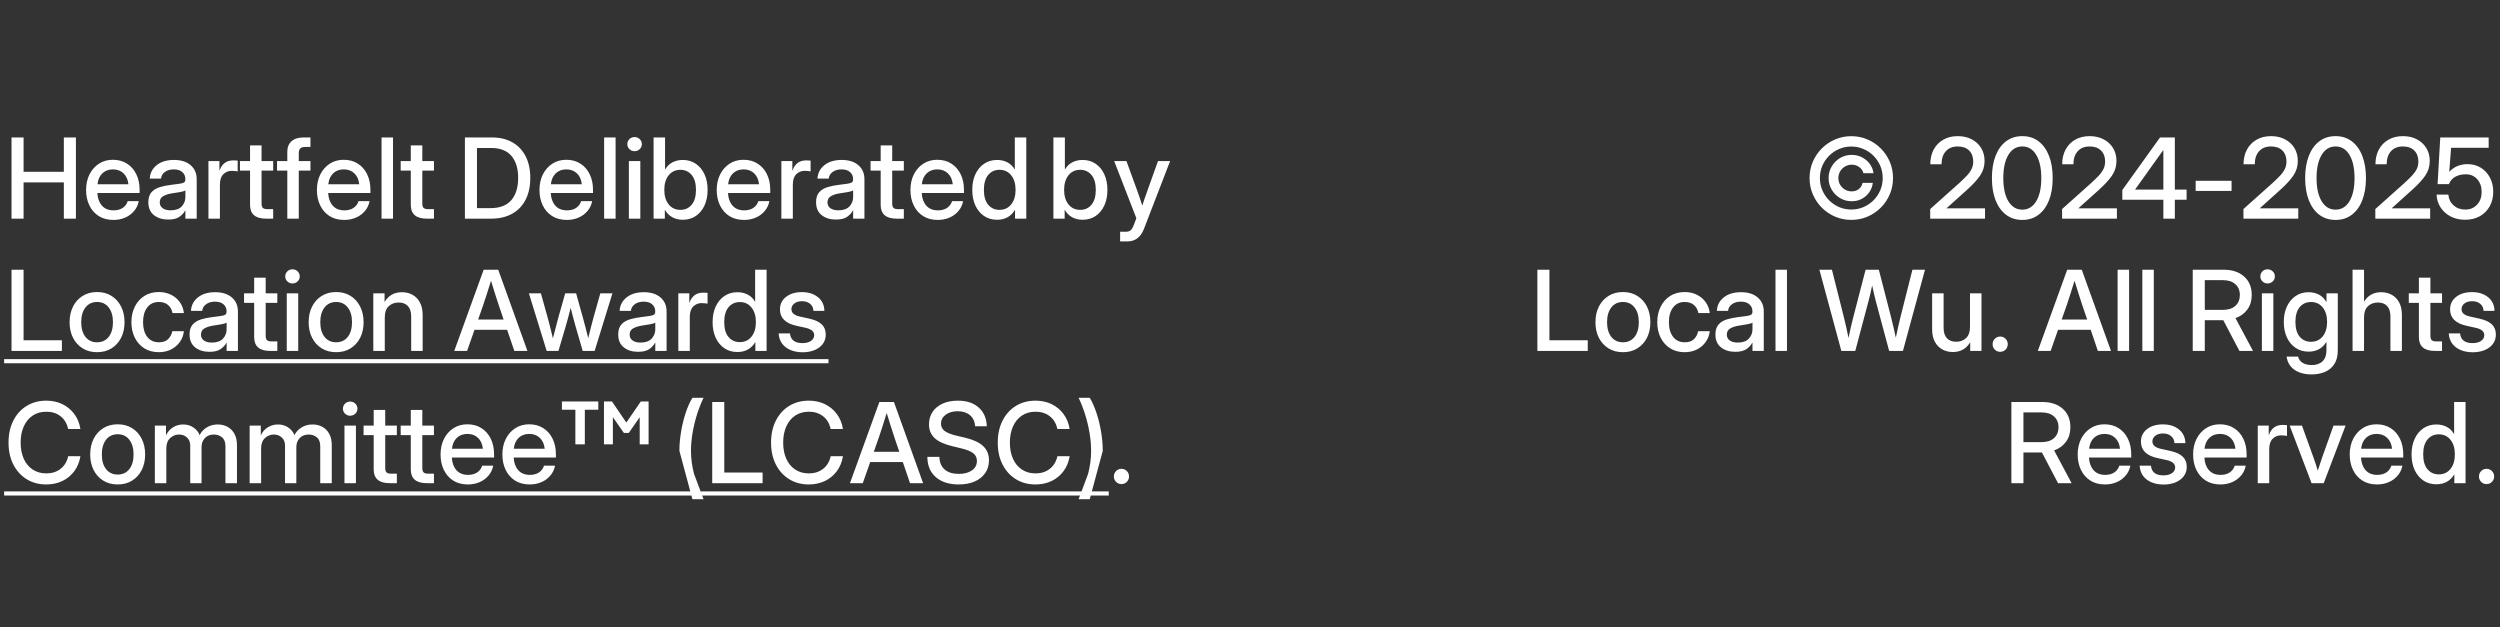 <svg width="606" height="152" xmlns="http://www.w3.org/2000/svg" xmlns:xlink="http://www.w3.org/1999/xlink" overflow="hidden"><rect width="100%" height="100%" fill="#333333" stroke="none"/><g transform="translate(-629 -1389)"><rect x="630" y="1389" width="605" height="151" fill="#FFFFFF" fill-opacity="0"/><path d="M1231.73 1502.64C1232.25 1502.64 1232.69 1502.82 1233.04 1503.18 1233.4 1503.55 1233.58 1503.98 1233.58 1504.49 1233.58 1505.01 1233.4 1505.45 1233.04 1505.81 1232.69 1506.16 1232.25 1506.34 1231.73 1506.34 1231.22 1506.34 1230.79 1506.16 1230.44 1505.81 1230.08 1505.45 1229.9 1505.01 1229.9 1504.49 1229.9 1503.98 1230.08 1503.55 1230.44 1503.18 1230.79 1502.82 1231.22 1502.64 1231.73 1502.64ZM900.834 1502.64C901.352 1502.64 901.789 1502.82 902.144 1503.18 902.5 1503.55 902.678 1503.98 902.678 1504.49 902.678 1505.01 902.5 1505.45 902.144 1505.81 901.789 1506.16 901.352 1506.34 900.834 1506.34 900.324 1506.34 899.892 1506.16 899.536 1505.81 899.181 1505.45 899.003 1505.01 899.003 1504.49 899.003 1503.98 899.181 1503.55 899.536 1503.18 899.892 1502.82 900.324 1502.64 900.834 1502.64ZM1220.16 1494.28C1219.04 1494.28 1218.13 1494.7 1217.43 1495.53 1216.73 1496.36 1216.38 1497.57 1216.38 1499.14 1216.38 1500.72 1216.73 1501.92 1217.43 1502.75 1218.13 1503.58 1219.04 1503.99 1220.16 1503.99 1221.35 1503.99 1222.29 1503.55 1223 1502.66 1223.71 1501.78 1224.06 1500.6 1224.06 1499.14 1224.06 1497.67 1223.71 1496.49 1223 1495.61 1222.29 1494.72 1221.35 1494.28 1220.16 1494.28ZM657.53 1494.26C656.344 1494.26 655.407 1494.7 654.718 1495.58 654.028 1496.47 653.684 1497.66 653.684 1499.17 653.684 1500.66 654.026 1501.84 654.711 1502.72 655.396 1503.59 656.336 1504.03 657.53 1504.03 658.724 1504.03 659.664 1503.59 660.349 1502.71 661.034 1501.83 661.376 1500.65 661.376 1499.17 661.376 1497.67 661.032 1496.48 660.342 1495.59 659.653 1494.7 658.716 1494.26 657.53 1494.26ZM1205.08 1494.18C1204.03 1494.18 1203.17 1494.5 1202.51 1495.15 1201.84 1495.79 1201.45 1496.67 1201.34 1497.78L1208.84 1497.78C1208.72 1496.67 1208.33 1495.79 1207.66 1495.15 1207 1494.5 1206.14 1494.18 1205.08 1494.18ZM1167.11 1494.18C1166.06 1494.18 1165.2 1494.5 1164.54 1495.15 1163.88 1495.79 1163.49 1496.67 1163.37 1497.78L1170.87 1497.78C1170.75 1496.67 1170.36 1495.79 1169.7 1495.15 1169.03 1494.5 1168.17 1494.18 1167.11 1494.18ZM1139.14 1494.18C1138.09 1494.18 1137.23 1494.5 1136.56 1495.15 1135.9 1495.79 1135.51 1496.67 1135.4 1497.78L1142.89 1497.78C1142.78 1496.67 1142.39 1495.79 1141.72 1495.15 1141.05 1494.5 1140.19 1494.18 1139.14 1494.18ZM757.284 1494.18C756.23 1494.18 755.372 1494.5 754.709 1495.15 754.046 1495.79 753.657 1496.67 753.543 1497.78L761.038 1497.78C760.924 1496.67 760.533 1495.79 759.866 1495.15 759.198 1494.5 758.338 1494.18 757.284 1494.18ZM742.297 1494.18C741.244 1494.18 740.385 1494.5 739.722 1495.15 739.059 1495.79 738.671 1496.67 738.556 1497.78L746.051 1497.78C745.937 1496.67 745.546 1495.79 744.879 1495.15 744.212 1494.5 743.351 1494.18 742.297 1494.18ZM1184.02 1492.17 1187 1492.17 1189.76 1499.82C1189.96 1500.36 1190.14 1500.91 1190.32 1501.45 1190.49 1502 1190.67 1502.54 1190.84 1503.08 1191.02 1502.54 1191.19 1502 1191.37 1501.45 1191.55 1500.91 1191.73 1500.36 1191.91 1499.82L1194.64 1492.17 1197.57 1492.17 1192.27 1506.12 1189.32 1506.12ZM712.496 1492.17 715.276 1492.17 715.276 1506.12 712.496 1506.12ZM1182.35 1492C1182.56 1492 1182.76 1492.01 1182.93 1492.02 1183.11 1492.04 1183.25 1492.05 1183.37 1492.06L1183.37 1494.67C1183.26 1494.64 1183.07 1494.61 1182.8 1494.58 1182.53 1494.55 1182.23 1494.53 1181.9 1494.53 1181.12 1494.53 1180.45 1494.81 1179.9 1495.35 1179.34 1495.9 1179.06 1496.74 1179.06 1497.87L1179.06 1506.12 1176.28 1506.12 1176.28 1492.17 1178.94 1492.17 1178.94 1494.43 1178.99 1494.43C1179.25 1493.66 1179.65 1493.06 1180.2 1492.64 1180.75 1492.21 1181.47 1492 1182.35 1492ZM696.366 1491.89C697.314 1491.89 698.146 1492.13 698.862 1492.62 699.578 1493.1 700.081 1493.72 700.37 1494.47 700.748 1493.71 701.321 1493.09 702.089 1492.61 702.858 1492.13 703.756 1491.89 704.783 1491.89 705.644 1491.89 706.425 1492.08 707.128 1492.46 707.83 1492.84 708.388 1493.4 708.8 1494.14 709.213 1494.89 709.419 1495.82 709.419 1496.94L709.419 1506.12 706.627 1506.12 706.627 1497.17C706.627 1496.18 706.35 1495.46 705.797 1495.01 705.244 1494.56 704.59 1494.33 703.835 1494.33 702.904 1494.33 702.17 1494.62 701.635 1495.2 701.099 1495.78 700.831 1496.51 700.831 1497.4L700.831 1506.12 698.092 1506.12 698.092 1496.99C698.092 1496.19 697.835 1495.55 697.321 1495.06 696.807 1494.58 696.155 1494.33 695.365 1494.33 694.557 1494.33 693.844 1494.62 693.224 1495.19 692.605 1495.77 692.296 1496.6 692.296 1497.7L692.296 1506.12 689.516 1506.12 689.516 1492.17 692.217 1492.17 692.217 1494.51C692.647 1493.64 693.231 1492.99 693.969 1492.55 694.706 1492.11 695.505 1491.89 696.366 1491.89ZM673.386 1491.89C674.335 1491.89 675.167 1492.13 675.882 1492.62 676.598 1493.1 677.101 1493.72 677.39 1494.47 677.768 1493.71 678.341 1493.09 679.109 1492.61 679.878 1492.13 680.776 1491.89 681.803 1491.89 682.664 1491.89 683.445 1492.08 684.148 1492.46 684.85 1492.84 685.408 1493.4 685.821 1494.14 686.233 1494.89 686.44 1495.82 686.44 1496.94L686.44 1506.12 683.647 1506.12 683.647 1497.17C683.647 1496.18 683.371 1495.46 682.817 1495.01 682.264 1494.56 681.61 1494.33 680.855 1494.33 679.924 1494.33 679.191 1494.62 678.655 1495.2 678.119 1495.78 677.852 1496.51 677.852 1497.4L677.852 1506.12 675.112 1506.12 675.112 1496.99C675.112 1496.19 674.855 1495.55 674.341 1495.06 673.828 1494.58 673.175 1494.33 672.385 1494.33 671.577 1494.33 670.864 1494.62 670.245 1495.19 669.626 1495.77 669.316 1496.6 669.316 1497.7L669.316 1506.12 666.537 1506.12 666.537 1492.17 669.237 1492.17 669.237 1494.51C669.667 1493.64 670.251 1492.99 670.989 1492.55 671.727 1492.11 672.526 1491.89 673.386 1491.89ZM1153.28 1491.87C1154.86 1491.87 1156.15 1492.27 1157.16 1493.09 1158.18 1493.9 1158.7 1495.01 1158.74 1496.42L1156.08 1496.42C1156.07 1495.74 1155.81 1495.18 1155.31 1494.74 1154.81 1494.29 1154.15 1494.07 1153.32 1494.07 1152.53 1494.07 1151.9 1494.26 1151.44 1494.63 1150.97 1495 1150.74 1495.45 1150.74 1495.99 1150.74 1496.46 1150.92 1496.84 1151.27 1497.14 1151.63 1497.43 1152.12 1497.64 1152.74 1497.78L1155.11 1498.31C1156.47 1498.61 1157.46 1499.07 1158.1 1499.7 1158.75 1500.32 1159.07 1501.14 1159.07 1502.15 1159.07 1503.04 1158.82 1503.81 1158.33 1504.45 1157.85 1505.08 1157.18 1505.58 1156.34 1505.93 1155.5 1506.27 1154.53 1506.45 1153.45 1506.45 1152.39 1506.45 1151.43 1506.28 1150.58 1505.93 1149.73 1505.59 1149.04 1505.08 1148.52 1504.4 1148 1503.72 1147.71 1502.88 1147.65 1501.88L1150.39 1501.88C1150.54 1503.44 1151.55 1504.23 1153.4 1504.23 1154.28 1504.23 1154.98 1504.05 1155.49 1503.69 1156 1503.33 1156.26 1502.87 1156.26 1502.31 1156.26 1501.84 1156.08 1501.46 1155.71 1501.17 1155.34 1500.88 1154.86 1500.68 1154.26 1500.54L1151.95 1500.03C1149.29 1499.45 1147.96 1498.12 1147.96 1496.04 1147.96 1494.81 1148.45 1493.8 1149.43 1493.03 1150.41 1492.25 1151.69 1491.87 1153.28 1491.87ZM1205.06 1491.85C1206.37 1491.85 1207.52 1492.16 1208.49 1492.78 1209.46 1493.39 1210.21 1494.25 1210.75 1495.35 1211.28 1496.44 1211.55 1497.71 1211.55 1499.14L1211.55 1499.9 1201.31 1499.9C1201.37 1501.15 1201.73 1502.17 1202.4 1502.95 1203.07 1503.72 1204.02 1504.11 1205.24 1504.11 1206.15 1504.11 1206.9 1503.9 1207.49 1503.49 1208.08 1503.07 1208.47 1502.54 1208.66 1501.88L1211.34 1501.88C1211.17 1502.78 1210.8 1503.57 1210.23 1504.25 1209.65 1504.94 1208.93 1505.48 1208.06 1505.86 1207.2 1506.24 1206.25 1506.43 1205.2 1506.43 1203.82 1506.43 1202.64 1506.12 1201.65 1505.5 1200.66 1504.87 1199.9 1504.01 1199.37 1502.91 1198.84 1501.82 1198.57 1500.57 1198.57 1499.17 1198.57 1497.75 1198.85 1496.49 1199.4 1495.39 1199.96 1494.29 1200.72 1493.43 1201.7 1492.8 1202.67 1492.17 1203.79 1491.85 1205.06 1491.85ZM1167.09 1491.85C1168.41 1491.85 1169.55 1492.16 1170.52 1492.78 1171.49 1493.39 1172.24 1494.25 1172.78 1495.35 1173.31 1496.44 1173.58 1497.71 1173.58 1499.14L1173.58 1499.9 1163.35 1499.9C1163.4 1501.15 1163.76 1502.17 1164.43 1502.95 1165.11 1503.72 1166.05 1504.11 1167.27 1504.11 1168.19 1504.11 1168.94 1503.9 1169.53 1503.49 1170.11 1503.07 1170.5 1502.54 1170.7 1501.88L1173.37 1501.88C1173.2 1502.78 1172.83 1503.57 1172.26 1504.25 1171.68 1504.94 1170.96 1505.48 1170.1 1505.86 1169.23 1506.24 1168.28 1506.43 1167.23 1506.43 1165.85 1506.43 1164.67 1506.12 1163.68 1505.5 1162.7 1504.87 1161.94 1504.01 1161.4 1502.91 1160.87 1501.82 1160.61 1500.57 1160.61 1499.17 1160.61 1497.75 1160.88 1496.49 1161.44 1495.39 1161.99 1494.29 1162.76 1493.43 1163.73 1492.8 1164.7 1492.17 1165.82 1491.85 1167.09 1491.85ZM1139.11 1491.85C1140.43 1491.85 1141.57 1492.16 1142.54 1492.78 1143.51 1493.39 1144.27 1494.25 1144.8 1495.35 1145.34 1496.44 1145.61 1497.71 1145.61 1499.14L1145.61 1499.9 1135.37 1499.9C1135.43 1501.15 1135.79 1502.17 1136.46 1502.95 1137.13 1503.72 1138.08 1504.11 1139.3 1504.11 1140.21 1504.11 1140.96 1503.9 1141.55 1503.49 1142.14 1503.07 1142.53 1502.54 1142.72 1501.88L1145.4 1501.88C1145.23 1502.78 1144.86 1503.57 1144.28 1504.25 1143.71 1504.94 1142.99 1505.48 1142.12 1505.86 1141.26 1506.24 1140.3 1506.43 1139.26 1506.43 1137.88 1506.43 1136.7 1506.12 1135.71 1505.5 1134.72 1504.87 1133.96 1504.01 1133.43 1502.91 1132.9 1501.82 1132.63 1500.57 1132.63 1499.17 1132.63 1497.75 1132.91 1496.49 1133.46 1495.39 1134.02 1494.29 1134.78 1493.43 1135.75 1492.8 1136.73 1492.17 1137.85 1491.85 1139.11 1491.85ZM757.258 1491.85C758.575 1491.85 759.719 1492.16 760.689 1492.78 761.659 1493.39 762.412 1494.25 762.948 1495.35 763.484 1496.44 763.752 1497.71 763.752 1499.14L763.752 1499.9 753.517 1499.9C753.57 1501.15 753.932 1502.17 754.604 1502.95 755.275 1503.72 756.222 1504.11 757.442 1504.11 758.355 1504.11 759.106 1503.9 759.695 1503.49 760.283 1503.07 760.674 1502.54 760.867 1501.88L763.541 1501.88C763.374 1502.78 763.003 1503.57 762.428 1504.25 761.853 1504.94 761.133 1505.48 760.268 1505.86 759.403 1506.24 758.448 1506.43 757.403 1506.43 756.024 1506.43 754.841 1506.12 753.853 1505.5 752.865 1504.87 752.105 1504.01 751.574 1502.91 751.043 1501.82 750.777 1500.57 750.777 1499.17 750.777 1497.75 751.054 1496.49 751.607 1495.39 752.16 1494.29 752.924 1493.43 753.899 1492.8 754.874 1492.17 755.993 1491.85 757.258 1491.85ZM742.271 1491.85C743.588 1491.85 744.732 1492.16 745.702 1492.78 746.673 1493.39 747.426 1494.25 747.961 1495.35 748.497 1496.44 748.765 1497.71 748.765 1499.14L748.765 1499.9 738.53 1499.9C738.583 1501.15 738.945 1502.17 739.617 1502.95 740.289 1503.72 741.235 1504.11 742.455 1504.11 743.369 1504.11 744.119 1503.9 744.708 1503.49 745.296 1503.07 745.687 1502.54 745.88 1501.88L748.554 1501.88C748.387 1502.78 748.016 1503.57 747.441 1504.25 746.866 1504.94 746.146 1505.48 745.281 1505.86 744.416 1506.24 743.461 1506.43 742.416 1506.43 741.037 1506.43 739.854 1506.12 738.866 1505.5 737.878 1504.87 737.119 1504.01 736.587 1502.91 736.056 1501.82 735.79 1500.57 735.79 1499.17 735.79 1497.75 736.067 1496.49 736.62 1495.39 737.173 1494.29 737.937 1493.43 738.912 1492.8 739.887 1492.17 741.006 1491.85 742.271 1491.85ZM657.53 1491.85C658.856 1491.85 660.017 1492.16 661.014 1492.78 662.011 1493.4 662.788 1494.26 663.345 1495.36 663.903 1496.45 664.182 1497.73 664.182 1499.17 664.182 1500.6 663.903 1501.85 663.345 1502.95 662.788 1504.04 662.011 1504.89 661.014 1505.51 660.017 1506.13 658.856 1506.43 657.53 1506.43 656.204 1506.43 655.041 1506.13 654.039 1505.51 653.038 1504.89 652.259 1504.04 651.701 1502.95 651.144 1501.85 650.865 1500.6 650.865 1499.17 650.865 1497.73 651.144 1496.45 651.701 1495.36 652.259 1494.26 653.038 1493.4 654.039 1492.78 655.041 1492.16 656.204 1491.85 657.53 1491.85ZM843.935 1489.12C843.54 1490.39 843.193 1491.5 842.894 1492.42 842.596 1493.34 842.31 1494.21 842.038 1495.02L840.813 1498.51 846.991 1498.51 845.805 1495.02C845.542 1494.21 845.261 1493.34 844.962 1492.42 844.664 1491.5 844.321 1490.39 843.935 1489.12ZM1119.48 1488.97 1119.48 1496.17 1123.91 1496.17C1125.17 1496.17 1126.17 1495.85 1126.89 1495.2 1127.61 1494.55 1127.98 1493.67 1127.98 1492.57 1127.98 1491.46 1127.61 1490.58 1126.88 1489.94 1126.15 1489.29 1125.16 1488.97 1123.89 1488.97ZM728.576 1488.36 731.369 1488.36 731.369 1492.17 734.188 1492.17 734.188 1494.47 731.369 1494.47 731.369 1502.43C731.369 1502.95 731.474 1503.31 731.685 1503.51 731.896 1503.72 732.278 1503.82 732.831 1503.82L734.188 1503.82 734.188 1506.12 732.436 1506.12C729.863 1506.12 728.576 1505.01 728.576 1502.79L728.576 1494.47 726.126 1494.47 726.126 1492.17 728.576 1492.17ZM719.584 1488.36 722.377 1488.36 722.377 1492.17 725.196 1492.17 725.196 1494.47 722.377 1494.47 722.377 1502.43C722.377 1502.95 722.482 1503.31 722.693 1503.51 722.904 1503.72 723.286 1503.82 723.839 1503.82L725.196 1503.82 725.196 1506.12 723.444 1506.12C720.871 1506.12 719.584 1505.01 719.584 1502.79L719.584 1494.47 717.134 1494.47 717.134 1492.17 719.584 1492.17ZM1223.88 1486.44 1226.65 1486.44 1226.65 1506.12 1223.93 1506.12 1223.93 1503.99 1223.9 1503.99C1223.44 1504.8 1222.83 1505.4 1222.08 1505.8 1221.33 1506.2 1220.5 1506.39 1219.59 1506.39 1218.38 1506.39 1217.32 1506.09 1216.42 1505.48 1215.52 1504.86 1214.81 1504.01 1214.31 1502.93 1213.81 1501.84 1213.56 1500.58 1213.56 1499.14 1213.56 1497.71 1213.81 1496.45 1214.32 1495.36 1214.82 1494.27 1215.53 1493.42 1216.43 1492.81 1217.34 1492.2 1218.39 1491.89 1219.58 1491.89 1220.49 1491.89 1221.31 1492.08 1222.06 1492.46 1222.8 1492.84 1223.4 1493.41 1223.85 1494.19L1223.88 1494.19ZM1116.56 1486.44 1124.02 1486.44C1126.12 1486.44 1127.79 1486.99 1129.02 1488.09 1130.25 1489.19 1130.86 1490.68 1130.86 1492.57 1130.86 1493.94 1130.51 1495.11 1129.81 1496.07 1129.1 1497.04 1128.14 1497.74 1126.92 1498.18L1131.16 1506.12 1127.87 1506.12 1123.96 1498.67C1123.92 1498.67 1123.87 1498.67 1123.83 1498.67L1119.48 1498.67 1119.48 1506.12 1116.56 1506.12ZM842.157 1486.44 845.687 1486.44 852.76 1506.12 849.586 1506.12 847.847 1501.01 839.931 1501.01 838.139 1506.12 835.031 1506.12ZM801.642 1486.44 804.566 1486.44 804.566 1503.54 813.853 1503.54 813.853 1506.12 801.642 1506.12ZM713.879 1486.34C714.371 1486.34 714.788 1486.51 715.131 1486.84 715.473 1487.17 715.645 1487.58 715.645 1488.06 715.645 1488.54 715.473 1488.94 715.131 1489.27 714.788 1489.6 714.371 1489.77 713.879 1489.77 713.388 1489.77 712.973 1489.6 712.635 1489.27 712.297 1488.94 712.128 1488.54 712.128 1488.06 712.128 1487.58 712.297 1487.17 712.635 1486.84 712.973 1486.51 713.388 1486.34 713.879 1486.34ZM775.402 1486.32 777.344 1486.32 780.824 1491.43 784.331 1486.32 786.22 1486.32 786.22 1496.7 784.062 1496.7 784.062 1490.13 781.418 1493.94 780.231 1493.94 777.56 1490.13 777.56 1496.7 775.402 1496.7ZM765.205 1486.32 774.026 1486.32 774.026 1488.32 770.762 1488.32 770.762 1496.7 768.469 1496.7 768.469 1488.32 765.205 1488.32ZM880.011 1486.12C881.442 1486.12 882.74 1486.4 883.903 1486.96 885.067 1487.53 886.03 1488.32 886.794 1489.35 887.558 1490.37 888.054 1491.59 888.283 1492.99L885.306 1492.99C885.016 1491.65 884.399 1490.62 883.455 1489.89 882.511 1489.16 881.372 1488.8 880.037 1488.8 878.746 1488.8 877.635 1489.11 876.705 1489.74 875.774 1490.36 875.056 1491.24 874.551 1492.37 874.046 1493.49 873.794 1494.8 873.794 1496.29 873.794 1497.78 874.044 1499.08 874.544 1500.2 875.045 1501.32 875.763 1502.19 876.698 1502.81 877.633 1503.44 878.746 1503.75 880.037 1503.75 881.363 1503.75 882.498 1503.39 883.442 1502.67 884.386 1501.95 885.012 1500.92 885.319 1499.59L888.283 1499.59C888.054 1500.98 887.558 1502.19 886.794 1503.22 886.03 1504.24 885.067 1505.04 883.903 1505.6 882.74 1506.15 881.442 1506.43 880.011 1506.43 878.211 1506.43 876.621 1506.01 875.242 1505.15 873.864 1504.3 872.788 1503.11 872.015 1501.59 871.243 1500.06 870.856 1498.3 870.856 1496.29 870.856 1494.26 871.243 1492.49 872.015 1490.97 872.788 1489.44 873.862 1488.25 875.236 1487.4 876.61 1486.55 878.202 1486.12 880.011 1486.12ZM861.182 1486.12C863.298 1486.12 864.982 1486.67 866.233 1487.78 867.484 1488.89 868.141 1490.41 868.202 1492.33L865.37 1492.33C865.3 1491.19 864.887 1490.3 864.132 1489.65 863.377 1489.01 862.38 1488.68 861.142 1488.68 859.957 1488.68 858.986 1488.97 858.231 1489.53 857.476 1490.1 857.098 1490.83 857.098 1491.72 857.098 1492.43 857.388 1493.01 857.968 1493.46 858.547 1493.9 859.509 1494.29 860.852 1494.61L862.973 1495.11C864.94 1495.58 866.391 1496.25 867.326 1497.14 868.262 1498.02 868.729 1499.16 868.729 1500.57 868.729 1501.75 868.426 1502.78 867.82 1503.66 867.214 1504.54 866.363 1505.22 865.265 1505.71 864.167 1506.19 862.876 1506.43 861.392 1506.43 859.039 1506.43 857.184 1505.84 855.827 1504.64 854.47 1503.45 853.792 1501.82 853.792 1499.74L856.716 1499.74C856.725 1501.03 857.14 1502.04 857.961 1502.78 858.782 1503.51 859.926 1503.87 861.392 1503.87 862.727 1503.87 863.796 1503.59 864.6 1503.02 865.403 1502.45 865.805 1501.69 865.805 1500.73 865.805 1499.97 865.517 1499.36 864.942 1498.89 864.367 1498.41 863.399 1498.02 862.038 1497.69L859.891 1497.17C857.906 1496.7 856.459 1496.04 855.55 1495.19 854.642 1494.34 854.187 1493.23 854.187 1491.87 854.187 1490.71 854.477 1489.7 855.057 1488.84 855.636 1487.98 856.451 1487.31 857.5 1486.83 858.549 1486.36 859.776 1486.12 861.182 1486.12ZM825.059 1486.12C826.49 1486.12 827.788 1486.4 828.951 1486.96 830.115 1487.53 831.079 1488.32 831.843 1489.35 832.607 1490.37 833.103 1491.59 833.331 1492.99L830.354 1492.99C830.064 1491.65 829.447 1490.62 828.504 1489.89 827.559 1489.16 826.42 1488.8 825.085 1488.8 823.794 1488.8 822.684 1489.11 821.753 1489.74 820.822 1490.36 820.104 1491.24 819.599 1492.37 819.094 1493.49 818.842 1494.8 818.842 1496.29 818.842 1497.78 819.092 1499.08 819.593 1500.2 820.093 1501.32 820.811 1502.19 821.746 1502.81 822.681 1503.44 823.794 1503.75 825.085 1503.75 826.411 1503.75 827.546 1503.39 828.49 1502.67 829.434 1501.95 830.06 1500.92 830.367 1499.59L833.331 1499.59C833.103 1500.98 832.607 1502.19 831.843 1503.22 831.079 1504.24 830.115 1505.04 828.951 1505.6 827.788 1506.15 826.49 1506.43 825.059 1506.43 823.259 1506.43 821.669 1506.01 820.291 1505.15 818.912 1504.3 817.836 1503.11 817.064 1501.59 816.291 1500.06 815.905 1498.3 815.905 1496.29 815.905 1494.26 816.291 1492.49 817.064 1490.97 817.836 1489.44 818.91 1488.25 820.284 1487.4 821.658 1486.55 823.25 1486.12 825.059 1486.12ZM640.221 1486.12C641.653 1486.12 642.95 1486.4 644.114 1486.96 645.277 1487.53 646.241 1488.32 647.005 1489.35 647.769 1490.37 648.265 1491.59 648.494 1492.99L645.517 1492.99C645.227 1491.65 644.61 1490.62 643.666 1489.89 642.722 1489.16 641.583 1488.8 640.248 1488.8 638.957 1488.8 637.846 1489.11 636.915 1489.74 635.985 1490.36 635.267 1491.24 634.762 1492.37 634.257 1493.49 634.004 1494.8 634.004 1496.29 634.004 1497.78 634.255 1499.08 634.755 1500.2 635.256 1501.32 635.974 1502.19 636.909 1502.81 637.844 1503.44 638.957 1503.75 640.248 1503.75 641.574 1503.75 642.709 1503.39 643.653 1502.67 644.597 1501.95 645.223 1500.92 645.53 1499.59L648.494 1499.59C648.265 1500.98 647.769 1502.19 647.005 1503.22 646.241 1504.24 645.277 1505.04 644.114 1505.6 642.95 1506.15 641.653 1506.43 640.221 1506.43 638.421 1506.43 636.832 1506.01 635.453 1505.15 634.075 1504.3 632.999 1503.11 632.226 1501.59 631.453 1500.06 631.067 1498.3 631.067 1496.29 631.067 1494.26 631.453 1492.49 632.226 1490.97 632.999 1489.44 634.072 1488.25 635.447 1487.4 636.821 1486.55 638.413 1486.12 640.221 1486.12ZM796.837 1485.43 799.537 1485.43C798.922 1486.71 798.387 1488.08 797.93 1489.54 797.473 1491 797.12 1492.48 796.87 1493.98 796.619 1495.48 796.494 1496.92 796.494 1498.3 796.494 1500.16 796.745 1502.02 797.245 1503.9L798.831 1508.12 830.823 1508.12 891.161 1508.12 892.742 1503.9C893.238 1502.02 893.486 1500.16 893.486 1498.3 893.486 1496.92 893.361 1495.48 893.111 1493.98 892.86 1492.48 892.509 1491 892.057 1489.54 891.605 1488.08 891.071 1486.71 890.457 1485.43L893.157 1485.43C893.771 1486.45 894.316 1487.68 894.79 1489.11 895.264 1490.54 895.635 1492.05 895.903 1493.65 896.171 1495.24 896.305 1496.79 896.305 1498.3L893.662 1508.12 897.765 1508.12 897.765 1509.12 893.393 1509.12 893.157 1510 890.457 1510 890.785 1509.12 830.823 1509.12 799.207 1509.12 799.537 1510 796.837 1510 796.601 1509.12 763.882 1509.12 696.941 1509.12 630 1509.12 630 1508.12 696.941 1508.12 763.882 1508.12 796.331 1508.12 793.689 1498.3C793.689 1496.79 793.823 1495.24 794.09 1493.65 794.358 1492.05 794.727 1490.54 795.197 1489.11 795.667 1487.68 796.213 1486.45 796.837 1485.43ZM630 1476.06 696.608 1476.06 763.216 1476.06 829.824 1476.06 829.824 1477.06 763.216 1477.06 696.608 1477.06 630 1477.06ZM1113.84 1470.58C1114.36 1470.58 1114.79 1470.76 1115.15 1471.12 1115.5 1471.49 1115.68 1471.92 1115.68 1472.43 1115.68 1472.95 1115.5 1473.39 1115.15 1473.75 1114.79 1474.1 1114.36 1474.28 1113.84 1474.28 1113.33 1474.28 1112.9 1474.1 1112.54 1473.75 1112.18 1473.39 1112.01 1472.95 1112.01 1472.43 1112.01 1471.92 1112.18 1471.49 1112.54 1471.12 1112.9 1470.76 1113.33 1470.58 1113.84 1470.58ZM1053.8 1467.2C1053.61 1467.35 1053.2 1467.49 1052.55 1467.6 1051.9 1467.72 1051.2 1467.84 1050.47 1467.94 1049.7 1468.06 1049.03 1468.27 1048.45 1468.59 1047.87 1468.91 1047.58 1469.42 1047.58 1470.12 1047.58 1470.72 1047.82 1471.19 1048.29 1471.53 1048.76 1471.87 1049.39 1472.04 1050.2 1472.04 1051.43 1472.04 1052.34 1471.72 1052.92 1471.08 1053.51 1470.44 1053.8 1469.69 1053.8 1468.84ZM787.841 1467.2C787.657 1467.35 787.24 1467.49 786.59 1467.6 785.94 1467.72 785.246 1467.84 784.509 1467.94 783.745 1468.06 783.073 1468.27 782.493 1468.59 781.914 1468.91 781.624 1469.42 781.624 1470.12 781.624 1470.72 781.859 1471.19 782.329 1471.53 782.799 1471.87 783.437 1472.04 784.245 1472.04 785.475 1472.04 786.381 1471.72 786.965 1471.08 787.549 1470.44 787.841 1469.69 787.841 1468.84ZM683.933 1467.2C683.748 1467.35 683.331 1467.49 682.681 1467.6 682.031 1467.72 681.338 1467.84 680.6 1467.94 679.836 1468.06 679.164 1468.27 678.585 1468.59 678.005 1468.91 677.715 1469.42 677.715 1470.12 677.715 1470.72 677.95 1471.19 678.42 1471.53 678.89 1471.87 679.529 1472.04 680.337 1472.04 681.566 1472.04 682.473 1471.72 683.057 1471.08 683.641 1470.44 683.933 1469.69 683.933 1468.84ZM808.332 1462.22C807.208 1462.22 806.297 1462.64 805.598 1463.47 804.9 1464.3 804.551 1465.51 804.551 1467.08 804.551 1468.66 804.9 1469.86 805.598 1470.69 806.297 1471.52 807.208 1471.93 808.332 1471.93 809.517 1471.93 810.463 1471.49 811.17 1470.6 811.877 1469.72 812.23 1468.54 812.23 1467.08 812.23 1465.61 811.877 1464.43 811.17 1463.55 810.463 1462.66 809.517 1462.22 808.332 1462.22ZM1189.19 1462.21C1188.06 1462.21 1187.15 1462.62 1186.45 1463.44 1185.76 1464.27 1185.41 1465.46 1185.41 1467.03 1185.41 1468.6 1185.76 1469.79 1186.45 1470.62 1187.15 1471.44 1188.06 1471.85 1189.19 1471.85 1190.37 1471.85 1191.32 1471.41 1192.03 1470.54 1192.73 1469.66 1193.09 1468.49 1193.09 1467.03 1193.09 1465.57 1192.73 1464.4 1192.03 1463.52 1191.32 1462.65 1190.37 1462.21 1189.19 1462.21ZM1022.4 1462.2C1021.21 1462.2 1020.28 1462.64 1019.59 1463.52 1018.9 1464.41 1018.55 1465.6 1018.55 1467.11 1018.55 1468.6 1018.9 1469.78 1019.58 1470.66 1020.27 1471.53 1021.21 1471.97 1022.4 1471.97 1023.59 1471.97 1024.53 1471.53 1025.22 1470.65 1025.9 1469.77 1026.25 1468.59 1026.25 1467.11 1026.25 1465.61 1025.9 1464.42 1025.21 1463.53 1024.52 1462.64 1023.59 1462.2 1022.4 1462.2ZM710.483 1462.2C709.298 1462.2 708.361 1462.64 707.671 1463.52 706.982 1464.41 706.637 1465.6 706.637 1467.11 706.637 1468.6 706.98 1469.78 707.665 1470.66 708.35 1471.53 709.289 1471.97 710.483 1471.97 711.678 1471.97 712.617 1471.53 713.302 1470.65 713.987 1469.77 714.33 1468.59 714.33 1467.11 714.33 1465.61 713.985 1464.42 713.296 1463.53 712.606 1462.64 711.669 1462.2 710.483 1462.2ZM652.534 1462.2C651.349 1462.2 650.412 1462.64 649.722 1463.52 649.033 1464.41 648.688 1465.6 648.688 1467.11 648.688 1468.6 649.031 1469.78 649.716 1470.66 650.401 1471.53 651.34 1471.97 652.534 1471.97 653.729 1471.97 654.668 1471.53 655.353 1470.65 656.038 1469.77 656.381 1468.59 656.381 1467.11 656.381 1465.61 656.036 1464.42 655.347 1463.53 654.657 1462.64 653.72 1462.2 652.534 1462.2ZM1177.28 1460.11 1180.06 1460.11 1180.06 1474.06 1177.28 1474.06ZM1097.35 1460.11 1100.13 1460.11 1100.13 1468.46C1100.13 1469.58 1100.4 1470.42 1100.93 1470.99 1101.47 1471.55 1102.22 1471.84 1103.18 1471.84 1104.12 1471.84 1104.92 1471.55 1105.56 1470.96 1106.21 1470.37 1106.53 1469.43 1106.53 1468.14L1106.53 1460.11 1109.31 1460.11 1109.31 1474.06 1106.58 1474.06 1106.58 1471.96C1105.63 1473.54 1104.23 1474.33 1102.38 1474.33 1101.43 1474.33 1100.58 1474.13 1099.82 1473.71 1099.06 1473.29 1098.46 1472.67 1098.01 1471.85 1097.57 1471.03 1097.35 1470.02 1097.35 1468.8ZM757.205 1460.11 760.116 1460.11 761.709 1465.82C761.946 1466.66 762.173 1467.52 762.388 1468.4 762.603 1469.28 762.816 1470.16 763.027 1471.02 763.255 1470.16 763.481 1469.28 763.705 1468.4 763.929 1467.52 764.155 1466.66 764.383 1465.82L766.003 1460.11 768.651 1460.11 770.245 1465.82C770.482 1466.65 770.71 1467.51 770.93 1468.38 771.149 1469.25 771.369 1470.11 771.588 1470.97 771.799 1470.11 772.012 1469.25 772.227 1468.38 772.442 1467.51 772.669 1466.65 772.906 1465.82L774.513 1460.11 777.45 1460.11 773.143 1474.06 770.245 1474.06 768.48 1467.98C768.278 1467.28 768.083 1466.55 767.894 1465.82 767.705 1465.08 767.518 1464.34 767.334 1463.61 767.141 1464.34 766.95 1465.08 766.761 1465.82 766.572 1466.55 766.372 1467.28 766.162 1467.98L764.37 1474.06 761.512 1474.06ZM698.509 1460.11 701.288 1460.11 701.288 1474.06 698.509 1474.06ZM799.497 1459.94C799.708 1459.94 799.901 1459.95 800.077 1459.96 800.253 1459.98 800.398 1459.99 800.512 1460L800.512 1462.61C800.406 1462.58 800.218 1462.55 799.945 1462.52 799.673 1462.49 799.375 1462.47 799.05 1462.47 798.268 1462.47 797.599 1462.75 797.041 1463.29 796.483 1463.84 796.205 1464.68 796.205 1465.82L796.205 1474.06 793.425 1474.06 793.425 1460.11 796.086 1460.11 796.086 1462.37 796.139 1462.37C796.393 1461.6 796.795 1461.01 797.344 1460.58 797.893 1460.15 798.611 1459.94 799.497 1459.94ZM1188.61 1459.83C1189.51 1459.83 1190.34 1460.03 1191.1 1460.41 1191.85 1460.8 1192.46 1461.41 1192.93 1462.24L1192.94 1462.24 1192.94 1460.11 1195.68 1460.11 1195.68 1473.87C1195.68 1475.28 1195.4 1476.42 1194.83 1477.28 1194.25 1478.14 1193.49 1478.77 1192.53 1479.17 1191.58 1479.56 1190.51 1479.76 1189.35 1479.76 1187.64 1479.76 1186.25 1479.38 1185.17 1478.63 1184.09 1477.87 1183.46 1476.81 1183.27 1475.44L1186.05 1475.44C1186.23 1476.12 1186.61 1476.63 1187.2 1476.98 1187.79 1477.32 1188.5 1477.49 1189.35 1477.49 1190.47 1477.49 1191.35 1477.19 1191.98 1476.58 1192.61 1475.97 1192.93 1475.1 1192.93 1473.98L1192.93 1471.86 1192.92 1471.86C1192.43 1472.67 1191.82 1473.27 1191.09 1473.66 1190.36 1474.05 1189.53 1474.24 1188.62 1474.24 1187.41 1474.24 1186.35 1473.94 1185.45 1473.32 1184.54 1472.71 1183.84 1471.87 1183.34 1470.79 1182.84 1469.71 1182.59 1468.46 1182.59 1467.04 1182.59 1465.63 1182.84 1464.38 1183.35 1463.29 1183.85 1462.21 1184.56 1461.36 1185.46 1460.75 1186.36 1460.14 1187.41 1459.83 1188.61 1459.83ZM1051.02 1459.83C1052.73 1459.83 1054.08 1460.25 1055.06 1461.1 1056.05 1461.95 1056.54 1463.08 1056.54 1464.49L1056.54 1474.06 1053.8 1474.06 1053.8 1472.08 1053.75 1472.08C1053.46 1472.64 1053 1473.15 1052.37 1473.6 1051.74 1474.05 1050.83 1474.28 1049.64 1474.28 1048.25 1474.28 1047.1 1473.93 1046.19 1473.22 1045.27 1472.51 1044.82 1471.46 1044.82 1470.07 1044.82 1469.01 1045.08 1468.2 1045.6 1467.63 1046.12 1467.06 1046.8 1466.66 1047.64 1466.41 1048.48 1466.16 1049.37 1465.98 1050.31 1465.87 1051.18 1465.76 1051.87 1465.67 1052.38 1465.6 1052.89 1465.53 1053.25 1465.43 1053.46 1465.29 1053.68 1465.15 1053.79 1464.9 1053.79 1464.56L1053.79 1464.44C1053.79 1463.76 1053.54 1463.21 1053.05 1462.77 1052.56 1462.33 1051.87 1462.12 1050.98 1462.12 1050.09 1462.12 1049.37 1462.33 1048.81 1462.76 1048.24 1463.18 1047.94 1463.72 1047.88 1464.36L1045.16 1464.36C1045.22 1463.03 1045.78 1461.95 1046.83 1461.1 1047.88 1460.25 1049.28 1459.83 1051.02 1459.83ZM785.062 1459.83C786.774 1459.83 788.122 1460.25 789.106 1461.1 790.089 1461.95 790.581 1463.08 790.581 1464.49L790.581 1474.06 787.841 1474.06 787.841 1472.08 787.789 1472.08C787.499 1472.64 787.04 1473.15 786.412 1473.6 785.784 1474.05 784.873 1474.28 783.679 1474.28 782.291 1474.28 781.141 1473.93 780.228 1473.22 779.315 1472.51 778.858 1471.46 778.858 1470.07 778.858 1469.01 779.119 1468.2 779.642 1467.63 780.164 1467.06 780.845 1466.66 781.683 1466.41 782.522 1466.16 783.411 1465.98 784.351 1465.87 785.22 1465.76 785.909 1465.67 786.419 1465.6 786.928 1465.53 787.29 1465.43 787.505 1465.29 787.72 1465.15 787.828 1464.9 787.828 1464.56L787.828 1464.44C787.828 1463.76 787.582 1463.21 787.09 1462.77 786.599 1462.33 785.909 1462.12 785.022 1462.12 784.135 1462.12 783.411 1462.33 782.849 1462.76 782.287 1463.18 781.98 1463.72 781.927 1464.36L779.2 1464.36C779.262 1463.03 779.819 1461.95 780.873 1461.1 781.927 1460.25 783.323 1459.83 785.062 1459.83ZM726.419 1459.83C727.376 1459.83 728.234 1460.04 728.994 1460.46 729.753 1460.88 730.353 1461.5 730.792 1462.31 731.231 1463.13 731.45 1464.15 731.45 1465.37L731.45 1474.06 728.671 1474.06 728.671 1465.71C728.671 1464.59 728.403 1463.75 727.868 1463.18 727.332 1462.61 726.586 1462.33 725.628 1462.33 724.68 1462.33 723.883 1462.62 723.238 1463.21 722.592 1463.79 722.27 1464.73 722.27 1466.03L722.27 1474.06 719.49 1474.06 719.49 1460.11 722.217 1460.11 722.217 1462.21C723.165 1460.62 724.566 1459.83 726.419 1459.83ZM681.153 1459.83C682.866 1459.83 684.214 1460.25 685.197 1461.1 686.181 1461.95 686.672 1463.08 686.672 1464.49L686.672 1474.06 683.933 1474.06 683.933 1472.08 683.88 1472.08C683.59 1472.64 683.131 1473.15 682.503 1473.6 681.876 1474.05 680.965 1474.28 679.77 1474.28 678.383 1474.28 677.232 1473.93 676.319 1473.22 675.406 1472.51 674.949 1471.46 674.949 1470.07 674.949 1469.01 675.211 1468.2 675.733 1467.63 676.255 1467.06 676.936 1466.66 677.775 1466.41 678.613 1466.16 679.502 1465.98 680.442 1465.87 681.311 1465.76 682.001 1465.67 682.51 1465.6 683.019 1465.53 683.382 1465.43 683.597 1465.29 683.812 1465.15 683.919 1464.9 683.919 1464.56L683.919 1464.44C683.919 1463.76 683.674 1463.21 683.182 1462.77 682.69 1462.33 682.001 1462.12 681.114 1462.12 680.227 1462.12 679.502 1462.33 678.94 1462.76 678.378 1463.18 678.071 1463.72 678.018 1464.36L675.292 1464.36C675.353 1463.03 675.911 1461.95 676.965 1461.1 678.018 1460.25 679.415 1459.83 681.153 1459.83ZM1228.22 1459.81C1229.79 1459.81 1231.08 1460.21 1232.1 1461.03 1233.11 1461.84 1233.64 1462.95 1233.67 1464.36L1231.01 1464.36C1231 1463.68 1230.75 1463.12 1230.25 1462.68 1229.75 1462.23 1229.08 1462.01 1228.26 1462.01 1227.47 1462.01 1226.84 1462.2 1226.37 1462.57 1225.91 1462.94 1225.68 1463.39 1225.68 1463.93 1225.68 1464.4 1225.85 1464.78 1226.21 1465.08 1226.56 1465.37 1227.05 1465.58 1227.68 1465.72L1230.05 1466.25C1231.4 1466.55 1232.4 1467.01 1233.04 1467.64 1233.68 1468.26 1234 1469.08 1234 1470.09 1234 1470.98 1233.76 1471.75 1233.27 1472.39 1232.78 1473.02 1232.12 1473.52 1231.27 1473.87 1230.43 1474.21 1229.47 1474.39 1228.39 1474.39 1227.33 1474.39 1226.37 1474.22 1225.52 1473.87 1224.67 1473.53 1223.98 1473.02 1223.46 1472.34 1222.93 1471.66 1222.64 1470.82 1222.58 1469.82L1225.32 1469.82C1225.48 1471.38 1226.48 1472.17 1228.34 1472.17 1229.21 1472.17 1229.91 1471.99 1230.42 1471.63 1230.94 1471.27 1231.19 1470.81 1231.19 1470.25 1231.19 1469.78 1231.01 1469.4 1230.64 1469.11 1230.27 1468.82 1229.79 1468.62 1229.19 1468.48L1226.89 1467.97C1224.23 1467.39 1222.9 1466.06 1222.9 1463.98 1222.9 1462.75 1223.39 1461.74 1224.36 1460.97 1225.34 1460.19 1226.63 1459.81 1228.22 1459.81ZM823.382 1459.81C824.954 1459.81 826.247 1460.21 827.261 1461.03 828.276 1461.84 828.8 1462.95 828.836 1464.36L826.175 1464.36C826.166 1463.68 825.911 1463.12 825.411 1462.68 824.91 1462.23 824.247 1462.01 823.422 1462.01 822.632 1462.01 822.004 1462.2 821.538 1462.57 821.073 1462.94 820.84 1463.39 820.84 1463.93 820.84 1464.4 821.018 1464.78 821.374 1465.08 821.729 1465.37 822.219 1465.58 822.842 1465.72L825.213 1466.25C826.565 1466.55 827.562 1467.01 828.203 1467.64 828.844 1468.26 829.165 1469.08 829.165 1470.09 829.165 1470.98 828.921 1471.75 828.434 1472.39 827.946 1473.02 827.281 1473.52 826.438 1473.87 825.595 1474.21 824.634 1474.39 823.554 1474.39 822.491 1474.39 821.534 1474.22 820.682 1473.87 819.83 1473.53 819.143 1473.02 818.621 1472.34 818.098 1471.66 817.806 1470.82 817.745 1469.82L820.484 1469.82C820.643 1471.38 821.648 1472.17 823.501 1472.17 824.379 1472.17 825.075 1471.99 825.589 1471.63 826.102 1471.27 826.359 1470.81 826.359 1470.25 826.359 1469.78 826.175 1469.4 825.806 1469.11 825.437 1468.82 824.954 1468.62 824.357 1468.48L822.052 1467.97C819.391 1467.39 818.061 1466.06 818.061 1463.98 818.061 1462.75 818.55 1461.74 819.529 1460.97 820.509 1460.19 821.793 1459.81 823.382 1459.81ZM1037.36 1459.79C1038.47 1459.79 1039.46 1460.01 1040.33 1460.45 1041.2 1460.88 1041.91 1461.48 1042.46 1462.25 1043 1463.01 1043.33 1463.89 1043.45 1464.88L1040.68 1464.88C1040.54 1464.09 1040.19 1463.45 1039.63 1462.95 1039.06 1462.45 1038.31 1462.2 1037.37 1462.2 1036.17 1462.2 1035.23 1462.64 1034.56 1463.53 1033.88 1464.42 1033.54 1465.61 1033.54 1467.11 1033.54 1468.59 1033.88 1469.77 1034.56 1470.65 1035.23 1471.53 1036.17 1471.97 1037.37 1471.97 1038.33 1471.97 1039.07 1471.73 1039.59 1471.24 1040.1 1470.75 1040.46 1470.09 1040.64 1469.28L1043.45 1469.28C1043.34 1470.24 1043.02 1471.11 1042.47 1471.88 1041.93 1472.65 1041.22 1473.26 1040.34 1473.71 1039.46 1474.15 1038.47 1474.37 1037.36 1474.37 1036.03 1474.37 1034.87 1474.07 1033.88 1473.45 1032.88 1472.83 1032.11 1471.98 1031.55 1470.88 1031 1469.78 1030.72 1468.53 1030.72 1467.11 1030.72 1465.67 1031 1464.41 1031.56 1463.31 1032.12 1462.2 1032.89 1461.34 1033.88 1460.72 1034.88 1460.1 1036.03 1459.79 1037.36 1459.79ZM1022.4 1459.79C1023.73 1459.79 1024.89 1460.1 1025.88 1460.72 1026.88 1461.34 1027.66 1462.2 1028.22 1463.3 1028.77 1464.4 1029.05 1465.67 1029.05 1467.11 1029.05 1468.54 1028.77 1469.8 1028.22 1470.89 1027.66 1471.98 1026.88 1472.83 1025.88 1473.45 1024.89 1474.07 1023.73 1474.37 1022.4 1474.37 1021.07 1474.37 1019.91 1474.07 1018.91 1473.45 1017.91 1472.83 1017.13 1471.98 1016.57 1470.89 1016.01 1469.8 1015.74 1468.54 1015.74 1467.11 1015.74 1465.67 1016.01 1464.4 1016.57 1463.3 1017.13 1462.2 1017.91 1461.34 1018.91 1460.72 1019.91 1460.1 1021.07 1459.79 1022.4 1459.79ZM710.483 1459.79C711.809 1459.79 712.971 1460.1 713.967 1460.72 714.964 1461.34 715.741 1462.2 716.299 1463.3 716.857 1464.4 717.135 1465.67 717.135 1467.11 717.135 1468.54 716.857 1469.8 716.299 1470.89 715.741 1471.98 714.964 1472.83 713.967 1473.45 712.971 1474.07 711.809 1474.37 710.483 1474.37 709.157 1474.37 707.994 1474.07 706.993 1473.45 705.992 1472.83 705.213 1471.98 704.655 1470.89 704.097 1469.8 703.818 1468.54 703.818 1467.11 703.818 1465.67 704.097 1464.4 704.655 1463.3 705.213 1462.2 705.992 1461.34 706.993 1460.72 707.994 1460.1 709.157 1459.79 710.483 1459.79ZM667.495 1459.79C668.601 1459.79 669.591 1460.01 670.465 1460.45 671.339 1460.88 672.048 1461.48 672.592 1462.25 673.137 1463.01 673.466 1463.89 673.58 1464.88L670.814 1464.88C670.674 1464.09 670.322 1463.45 669.761 1462.95 669.198 1462.45 668.448 1462.2 667.508 1462.2 666.305 1462.2 665.365 1462.64 664.689 1463.53 664.013 1464.42 663.675 1465.61 663.675 1467.11 663.675 1468.59 664.013 1469.77 664.689 1470.65 665.365 1471.53 666.305 1471.97 667.508 1471.97 668.465 1471.97 669.203 1471.73 669.721 1471.24 670.239 1470.75 670.59 1470.09 670.775 1469.28L673.58 1469.28C673.475 1470.24 673.15 1471.11 672.606 1471.88 672.061 1472.65 671.35 1473.26 670.472 1473.71 669.594 1474.15 668.601 1474.37 667.495 1474.37 666.169 1474.37 665.008 1474.07 664.011 1473.45 663.014 1472.83 662.239 1471.98 661.686 1470.88 661.133 1469.78 660.856 1468.53 660.856 1467.11 660.856 1465.67 661.135 1464.41 661.693 1463.31 662.25 1462.2 663.025 1461.34 664.017 1460.72 665.01 1460.1 666.169 1459.79 667.495 1459.79ZM652.534 1459.79C653.86 1459.79 655.022 1460.1 656.018 1460.72 657.015 1461.34 657.792 1462.2 658.35 1463.3 658.908 1464.4 659.186 1465.67 659.186 1467.11 659.186 1468.54 658.908 1469.8 658.35 1470.89 657.792 1471.98 657.015 1472.83 656.018 1473.45 655.022 1474.07 653.86 1474.37 652.534 1474.37 651.208 1474.37 650.045 1474.07 649.044 1473.45 648.043 1472.83 647.263 1471.98 646.706 1470.89 646.148 1469.8 645.869 1468.54 645.869 1467.11 645.869 1465.67 646.148 1464.4 646.706 1463.3 647.263 1462.2 648.043 1461.34 649.044 1460.72 650.045 1460.1 651.208 1459.79 652.534 1459.79ZM1131.87 1457.06C1131.48 1458.33 1131.13 1459.44 1130.83 1460.36 1130.53 1461.28 1130.25 1462.15 1129.98 1462.96L1128.75 1466.45 1134.93 1466.45 1133.74 1462.96C1133.48 1462.15 1133.2 1461.28 1132.9 1460.36 1132.6 1459.44 1132.26 1458.33 1131.87 1457.06ZM748.019 1457.06C747.624 1458.33 747.277 1459.44 746.979 1460.36 746.68 1461.28 746.395 1462.15 746.123 1462.96L744.898 1466.45 751.075 1466.45 749.89 1462.96C749.626 1462.15 749.345 1461.28 749.047 1460.36 748.748 1459.44 748.406 1458.33 748.019 1457.06ZM1163.44 1456.91 1163.44 1464.11 1167.87 1464.11C1169.13 1464.11 1170.13 1463.79 1170.85 1463.14 1171.58 1462.49 1171.94 1461.61 1171.94 1460.51 1171.94 1459.4 1171.57 1458.52 1170.84 1457.88 1170.12 1457.23 1169.12 1456.91 1167.85 1456.91ZM1215.34 1456.31 1218.13 1456.31 1218.13 1460.11 1220.95 1460.11 1220.95 1462.41 1218.13 1462.41 1218.13 1470.37C1218.13 1470.89 1218.24 1471.25 1218.45 1471.45 1218.66 1471.66 1219.04 1471.76 1219.59 1471.76L1220.95 1471.76 1220.95 1474.06 1219.2 1474.06C1216.63 1474.06 1215.34 1472.95 1215.34 1470.73L1215.34 1462.41 1212.89 1462.41 1212.89 1460.11 1215.34 1460.11ZM690.61 1456.31 693.402 1456.31 693.402 1460.11 696.221 1460.11 696.221 1462.41 693.402 1462.41 693.402 1470.37C693.402 1470.89 693.508 1471.25 693.719 1471.45 693.929 1471.66 694.311 1471.76 694.864 1471.76L696.221 1471.76 696.221 1474.06 694.469 1474.06C691.896 1474.06 690.61 1472.95 690.61 1470.73L690.61 1462.41 688.16 1462.41 688.16 1460.11 690.61 1460.11ZM1199.26 1454.38 1202.04 1454.38 1202.04 1462.12C1203 1460.59 1204.38 1459.83 1206.19 1459.83 1207.15 1459.83 1208 1460.04 1208.76 1460.46 1209.52 1460.88 1210.12 1461.5 1210.56 1462.31 1211 1463.13 1211.22 1464.15 1211.22 1465.37L1211.22 1474.06 1208.44 1474.06 1208.44 1465.71C1208.44 1464.59 1208.17 1463.75 1207.64 1463.18 1207.1 1462.61 1206.35 1462.33 1205.4 1462.33 1204.45 1462.33 1203.65 1462.62 1203.01 1463.21 1202.36 1463.79 1202.04 1464.73 1202.04 1466.03L1202.04 1474.06 1199.26 1474.06ZM1160.52 1454.38 1167.99 1454.38C1170.08 1454.38 1171.75 1454.93 1172.98 1456.03 1174.21 1457.13 1174.82 1458.62 1174.82 1460.51 1174.82 1461.88 1174.47 1463.05 1173.77 1464.01 1173.07 1464.98 1172.1 1465.68 1170.88 1466.12L1175.13 1474.06 1171.83 1474.06 1167.92 1466.61C1167.88 1466.61 1167.83 1466.61 1167.79 1466.61L1163.44 1466.61 1163.44 1474.06 1160.52 1474.06ZM1148.3 1454.38 1151.08 1454.38 1151.08 1474.06 1148.3 1474.06ZM1142.31 1454.38 1145.09 1454.38 1145.09 1474.06 1142.31 1474.06ZM1130.09 1454.38 1133.62 1454.38 1140.7 1474.06 1137.52 1474.06 1135.79 1468.95 1127.87 1468.95 1126.08 1474.06 1122.97 1474.06ZM1070.02 1454.38 1073.06 1454.38 1075.94 1465.83C1076.15 1466.67 1076.35 1467.52 1076.54 1468.37 1076.72 1469.22 1076.9 1470.07 1077.08 1470.93 1077.25 1470.07 1077.44 1469.22 1077.63 1468.37 1077.82 1467.52 1078.03 1466.67 1078.25 1465.83L1081.22 1454.38 1084.43 1454.38 1087.38 1465.83C1087.8 1467.5 1088.19 1469.18 1088.55 1470.86 1088.72 1470.02 1088.91 1469.19 1089.09 1468.34 1089.28 1467.5 1089.48 1466.66 1089.68 1465.83L1092.57 1454.38 1095.62 1454.38 1090.27 1474.06 1086.93 1474.06 1083.7 1462.02C1083.54 1461.42 1083.39 1460.79 1083.25 1460.16 1083.1 1459.52 1082.95 1458.86 1082.81 1458.19 1082.66 1458.86 1082.52 1459.52 1082.38 1460.16 1082.24 1460.79 1082.09 1461.42 1081.92 1462.02L1078.72 1474.06 1075.34 1474.06ZM1059.38 1454.38 1062.16 1454.38 1062.16 1474.06 1059.38 1474.06ZM1001.66 1454.38 1004.58 1454.38 1004.58 1471.48 1013.87 1471.48 1013.87 1474.06 1001.66 1474.06ZM812.046 1454.38 814.825 1454.38 814.825 1474.06 812.099 1474.06 812.099 1471.93 812.072 1471.93C811.607 1472.74 810.999 1473.34 810.248 1473.74 809.497 1474.14 808.67 1474.33 807.765 1474.33 806.553 1474.33 805.495 1474.03 804.591 1473.42 803.686 1472.8 802.984 1471.95 802.483 1470.87 801.983 1469.78 801.732 1468.52 801.732 1467.08 801.732 1465.65 801.985 1464.39 802.49 1463.3 802.995 1462.21 803.699 1461.36 804.604 1460.75 805.508 1460.14 806.558 1459.83 807.752 1459.83 808.656 1459.83 809.482 1460.02 810.228 1460.4 810.975 1460.78 811.572 1461.36 812.02 1462.13L812.046 1462.13ZM746.241 1454.38 749.771 1454.38 756.845 1474.06 753.67 1474.06 751.931 1468.95 744.015 1468.95 742.224 1474.06 739.115 1474.06ZM631.791 1454.38 634.716 1454.38 634.716 1471.48 644.002 1471.48 644.002 1474.06 631.791 1474.06ZM1178.66 1454.28C1179.15 1454.28 1179.57 1454.45 1179.91 1454.78 1180.26 1455.11 1180.43 1455.52 1180.43 1456 1180.43 1456.48 1180.26 1456.88 1179.91 1457.21 1179.57 1457.54 1179.15 1457.71 1178.66 1457.71 1178.17 1457.71 1177.76 1457.54 1177.42 1457.21 1177.08 1456.88 1176.91 1456.48 1176.91 1456 1176.91 1455.52 1177.08 1455.11 1177.42 1454.78 1177.76 1454.45 1178.17 1454.28 1178.66 1454.28ZM699.892 1454.28C700.383 1454.28 700.801 1454.45 701.143 1454.78 701.486 1455.11 701.657 1455.52 701.657 1456 701.657 1456.48 701.486 1456.88 701.143 1457.21 700.801 1457.54 700.383 1457.71 699.892 1457.71 699.4 1457.71 698.985 1457.54 698.647 1457.21 698.309 1456.88 698.14 1456.48 698.14 1456 698.14 1455.52 698.309 1455.11 698.647 1454.78 698.985 1454.45 699.4 1454.28 699.892 1454.28ZM835.799 1435.14C835.615 1435.29 835.198 1435.43 834.548 1435.55 833.898 1435.66 833.204 1435.78 832.467 1435.88 831.703 1436 831.031 1436.21 830.451 1436.53 829.872 1436.85 829.582 1437.36 829.582 1438.06 829.582 1438.66 829.817 1439.13 830.287 1439.47 830.756 1439.81 831.395 1439.98 832.203 1439.98 833.432 1439.98 834.339 1439.66 834.923 1439.02 835.507 1438.38 835.799 1437.63 835.799 1436.78ZM673.941 1435.14C673.757 1435.29 673.34 1435.43 672.69 1435.55 672.04 1435.66 671.347 1435.78 670.609 1435.88 669.845 1436 669.173 1436.21 668.594 1436.53 668.014 1436.85 667.724 1437.36 667.724 1438.06 667.724 1438.66 667.959 1439.13 668.429 1439.47 668.899 1439.81 669.538 1439.98 670.345 1439.98 671.575 1439.98 672.482 1439.66 673.065 1439.02 673.649 1438.38 673.941 1437.63 673.941 1436.78ZM1161.23 1432.83 1169.93 1432.83 1169.93 1435.29 1161.23 1435.29ZM890.839 1430.16C889.654 1430.16 888.707 1430.61 888 1431.49 887.294 1432.38 886.94 1433.55 886.94 1435.02 886.94 1436.49 887.294 1437.66 888 1438.54 888.707 1439.43 889.654 1439.87 890.839 1439.87 891.963 1439.87 892.874 1439.46 893.572 1438.63 894.27 1437.8 894.62 1436.6 894.62 1435.02 894.62 1433.45 894.27 1432.24 893.572 1431.41 892.874 1430.58 891.963 1430.16 890.839 1430.16ZM871.276 1430.16C870.152 1430.16 869.241 1430.58 868.543 1431.41 867.845 1432.24 867.496 1433.45 867.496 1435.02 867.496 1436.6 867.845 1437.8 868.543 1438.63 869.241 1439.46 870.152 1439.87 871.276 1439.87 872.462 1439.87 873.408 1439.43 874.115 1438.54 874.822 1437.66 875.175 1436.49 875.175 1435.02 875.175 1433.55 874.822 1432.38 874.115 1431.49 873.408 1430.61 872.462 1430.16 871.276 1430.16ZM793.924 1430.16C792.739 1430.16 791.793 1430.61 791.086 1431.49 790.379 1432.38 790.025 1433.55 790.025 1435.02 790.025 1436.49 790.379 1437.66 791.086 1438.54 791.793 1439.43 792.739 1439.87 793.924 1439.87 795.048 1439.87 795.959 1439.46 796.657 1438.63 797.356 1437.8 797.705 1436.6 797.705 1435.02 797.705 1433.45 797.356 1432.24 796.657 1431.41 795.959 1430.58 795.048 1430.16 793.924 1430.16ZM856.197 1430.06C855.143 1430.06 854.285 1430.38 853.622 1431.03 852.959 1431.68 852.57 1432.55 852.456 1433.66L859.951 1433.66C859.837 1432.55 859.446 1431.68 858.779 1431.03 858.112 1430.38 857.251 1430.06 856.197 1430.06ZM809.238 1430.06C808.185 1430.06 807.326 1430.38 806.663 1431.03 806 1431.68 805.612 1432.55 805.498 1433.66L812.993 1433.66C812.878 1432.55 812.488 1431.68 811.82 1431.03 811.153 1430.38 810.292 1430.06 809.238 1430.06ZM766.276 1430.06C765.222 1430.06 764.364 1430.38 763.701 1431.03 763.038 1431.68 762.649 1432.55 762.535 1433.66L770.03 1433.66C769.916 1432.55 769.525 1431.68 768.858 1431.03 768.191 1430.38 767.33 1430.06 766.276 1430.06ZM712.324 1430.06C711.27 1430.06 710.411 1430.38 709.748 1431.03 709.086 1431.68 708.697 1432.55 708.583 1433.66L716.078 1433.66C715.964 1432.55 715.573 1431.68 714.905 1431.03 714.238 1430.38 713.377 1430.06 712.324 1430.06ZM656.373 1430.06C655.319 1430.06 654.461 1430.38 653.798 1431.03 653.135 1431.68 652.746 1432.55 652.632 1433.66L660.127 1433.66C660.013 1432.55 659.622 1431.68 658.955 1431.03 658.287 1430.38 657.427 1430.06 656.373 1430.06ZM899.08 1428.05 902.057 1428.05 904.836 1435.7C905.02 1436.22 905.201 1436.74 905.376 1437.26 905.552 1437.79 905.723 1438.31 905.89 1438.83 906.057 1438.31 906.23 1437.79 906.41 1437.26 906.59 1436.74 906.772 1436.22 906.957 1435.7L909.697 1428.05 912.634 1428.05 906.311 1444.44C905.53 1446.49 904.186 1447.52 902.281 1447.52L900.516 1447.52 900.516 1445.17 902.017 1445.17C902.456 1445.17 902.814 1445.04 903.091 1444.79 903.367 1444.54 903.611 1444.13 903.822 1443.56L904.454 1441.9ZM781.436 1428.05 784.215 1428.05 784.215 1442 781.436 1442ZM824.476 1427.88C824.686 1427.88 824.88 1427.89 825.055 1427.9 825.231 1427.92 825.376 1427.93 825.49 1427.94L825.49 1430.55C825.384 1430.52 825.196 1430.49 824.923 1430.46 824.651 1430.43 824.353 1430.41 824.028 1430.41 823.246 1430.41 822.577 1430.69 822.019 1431.23 821.461 1431.78 821.183 1432.62 821.183 1433.76L821.183 1442 818.403 1442 818.403 1428.05 821.064 1428.05 821.064 1430.31 821.117 1430.31C821.371 1429.54 821.773 1428.95 822.322 1428.52 822.871 1428.09 823.589 1427.88 824.476 1427.88ZM685.598 1427.88C685.808 1427.88 686.002 1427.89 686.177 1427.9 686.353 1427.92 686.498 1427.93 686.612 1427.94L686.612 1430.55C686.507 1430.52 686.318 1430.49 686.045 1430.46 685.773 1430.43 685.475 1430.41 685.15 1430.41 684.368 1430.41 683.699 1430.69 683.141 1431.23 682.583 1431.78 682.305 1432.62 682.305 1433.76L682.305 1442 679.525 1442 679.525 1428.05 682.186 1428.05 682.186 1430.31 682.239 1430.31C682.493 1429.54 682.895 1428.95 683.444 1428.52 683.993 1428.09 684.711 1427.88 685.598 1427.88ZM833.02 1427.77C834.732 1427.77 836.08 1428.19 837.064 1429.04 838.047 1429.89 838.539 1431.02 838.539 1432.43L838.539 1442 835.799 1442 835.799 1440.02 835.746 1440.02C835.457 1440.58 834.998 1441.09 834.37 1441.54 833.742 1441.99 832.831 1442.22 831.637 1442.22 830.249 1442.22 829.099 1441.87 828.186 1441.16 827.272 1440.45 826.816 1439.4 826.816 1438.01 826.816 1436.95 827.077 1436.14 827.6 1435.57 828.122 1435 828.803 1434.6 829.641 1434.35 830.48 1434.1 831.369 1433.92 832.308 1433.81 833.178 1433.7 833.867 1433.61 834.377 1433.54 834.886 1433.47 835.248 1433.37 835.463 1433.23 835.678 1433.09 835.786 1432.84 835.786 1432.5L835.786 1432.38C835.786 1431.7 835.54 1431.15 835.048 1430.71 834.557 1430.27 833.867 1430.06 832.98 1430.06 832.093 1430.06 831.369 1430.27 830.807 1430.7 830.245 1431.12 829.938 1431.66 829.885 1432.3L827.158 1432.3C827.22 1430.97 827.777 1429.89 828.831 1429.04 829.885 1428.19 831.281 1427.77 833.02 1427.77ZM671.162 1427.77C672.874 1427.77 674.222 1428.19 675.206 1429.04 676.189 1429.89 676.681 1431.02 676.681 1432.43L676.681 1442 673.941 1442 673.941 1440.02 673.889 1440.02C673.599 1440.58 673.14 1441.09 672.512 1441.54 671.884 1441.99 670.973 1442.22 669.779 1442.22 668.392 1442.22 667.241 1441.87 666.328 1441.16 665.415 1440.45 664.958 1439.4 664.958 1438.01 664.958 1436.95 665.219 1436.14 665.742 1435.57 666.264 1435 666.945 1434.6 667.784 1434.35 668.622 1434.1 669.511 1433.92 670.451 1433.81 671.32 1433.7 672.009 1433.61 672.519 1433.54 673.028 1433.47 673.39 1433.37 673.605 1433.23 673.821 1433.09 673.928 1432.84 673.928 1432.5L673.928 1432.38C673.928 1431.7 673.682 1431.15 673.191 1430.71 672.699 1430.27 672.009 1430.06 671.123 1430.06 670.236 1430.06 669.511 1430.27 668.949 1430.7 668.387 1431.12 668.08 1431.66 668.027 1432.3L665.301 1432.3C665.362 1430.97 665.92 1429.89 666.973 1429.04 668.027 1428.19 669.423 1427.77 671.162 1427.77ZM856.171 1427.73C857.488 1427.73 858.632 1428.04 859.602 1428.66 860.572 1429.27 861.326 1430.13 861.861 1431.23 862.397 1432.32 862.665 1433.59 862.665 1435.02L862.665 1435.78 852.43 1435.78C852.483 1437.04 852.845 1438.05 853.517 1438.83 854.188 1439.6 855.135 1439.99 856.355 1439.99 857.268 1439.99 858.019 1439.78 858.608 1439.37 859.196 1438.95 859.587 1438.42 859.78 1437.76L862.454 1437.76C862.287 1438.66 861.916 1439.45 861.341 1440.13 860.766 1440.82 860.046 1441.36 859.181 1441.74 858.316 1442.12 857.361 1442.31 856.316 1442.31 854.937 1442.31 853.754 1442 852.766 1441.38 851.778 1440.75 851.018 1439.89 850.487 1438.79 849.956 1437.7 849.69 1436.45 849.69 1435.05 849.69 1433.63 849.967 1432.37 850.52 1431.27 851.073 1430.17 851.837 1429.31 852.812 1428.68 853.787 1428.05 854.906 1427.73 856.171 1427.73ZM809.212 1427.73C810.529 1427.73 811.673 1428.04 812.643 1428.66 813.614 1429.27 814.367 1430.13 814.902 1431.23 815.438 1432.32 815.706 1433.59 815.706 1435.02L815.706 1435.78 805.471 1435.78C805.524 1437.04 805.886 1438.05 806.558 1438.83 807.23 1439.6 808.176 1439.99 809.397 1439.99 810.31 1439.99 811.061 1439.78 811.649 1439.37 812.237 1438.95 812.628 1438.42 812.821 1437.76L815.495 1437.76C815.328 1438.66 814.957 1439.45 814.382 1440.13 813.807 1440.82 813.087 1441.36 812.222 1441.74 811.357 1442.12 810.402 1442.31 809.357 1442.31 807.978 1442.31 806.795 1442 805.807 1441.38 804.819 1440.75 804.06 1439.89 803.528 1438.79 802.997 1437.7 802.732 1436.45 802.732 1435.05 802.732 1433.63 803.008 1432.37 803.561 1431.27 804.115 1430.17 804.879 1429.31 805.853 1428.68 806.828 1428.05 807.948 1427.73 809.212 1427.73ZM766.25 1427.73C767.567 1427.73 768.711 1428.04 769.681 1428.66 770.651 1429.27 771.405 1430.13 771.94 1431.23 772.476 1432.32 772.744 1433.59 772.744 1435.02L772.744 1435.78 762.509 1435.78C762.562 1437.04 762.924 1438.05 763.596 1438.83 764.267 1439.6 765.214 1439.99 766.434 1439.99 767.348 1439.99 768.098 1439.78 768.687 1439.37 769.275 1438.95 769.666 1438.42 769.859 1437.76L772.533 1437.76C772.366 1438.66 771.995 1439.45 771.42 1440.13 770.845 1440.82 770.125 1441.36 769.26 1441.74 768.395 1442.12 767.44 1442.31 766.395 1442.31 765.016 1442.31 763.833 1442 762.845 1441.38 761.857 1440.75 761.097 1439.89 760.566 1438.79 760.035 1437.7 759.769 1436.45 759.769 1435.05 759.769 1433.63 760.046 1432.37 760.599 1431.27 761.152 1430.17 761.916 1429.31 762.891 1428.68 763.866 1428.05 764.985 1427.73 766.25 1427.73ZM712.297 1427.73C713.615 1427.73 714.758 1428.04 715.729 1428.66 716.699 1429.27 717.452 1430.13 717.988 1431.23 718.523 1432.32 718.791 1433.59 718.791 1435.02L718.791 1435.78 708.556 1435.78C708.609 1437.04 708.971 1438.05 709.643 1438.83 710.315 1439.6 711.261 1439.99 712.482 1439.99 713.395 1439.99 714.146 1439.78 714.734 1439.37 715.323 1438.95 715.713 1438.42 715.906 1437.76L718.58 1437.76C718.414 1438.66 718.042 1439.45 717.467 1440.13 716.892 1440.82 716.172 1441.36 715.307 1441.74 714.442 1442.12 713.487 1442.31 712.442 1442.31 711.064 1442.31 709.88 1442 708.892 1441.38 707.904 1440.75 707.145 1439.89 706.614 1438.79 706.082 1437.7 705.817 1436.45 705.817 1435.05 705.817 1433.63 706.093 1432.37 706.647 1431.27 707.2 1430.17 707.964 1429.31 708.938 1428.68 709.913 1428.05 711.033 1427.73 712.297 1427.73ZM656.346 1427.73C657.664 1427.73 658.807 1428.04 659.778 1428.66 660.748 1429.27 661.501 1430.13 662.037 1431.23 662.573 1432.32 662.84 1433.59 662.84 1435.02L662.84 1435.78 652.606 1435.78C652.658 1437.04 653.021 1438.05 653.692 1438.83 654.364 1439.6 655.31 1439.99 656.531 1439.99 657.444 1439.99 658.195 1439.78 658.783 1439.37 659.372 1438.95 659.762 1438.42 659.956 1437.76L662.63 1437.76C662.463 1438.66 662.092 1439.45 661.517 1440.13 660.941 1440.82 660.221 1441.36 659.356 1441.74 658.491 1442.12 657.536 1442.31 656.491 1442.31 655.113 1442.31 653.929 1442 652.942 1441.38 651.954 1440.75 651.194 1439.89 650.663 1438.79 650.131 1437.7 649.866 1436.45 649.866 1435.05 649.866 1433.63 650.143 1432.37 650.696 1431.27 651.249 1430.17 652.013 1429.31 652.988 1428.68 653.962 1428.05 655.082 1427.73 656.346 1427.73ZM1077.86 1426.54C1078.76 1426.54 1079.58 1426.74 1080.34 1427.13 1081.1 1427.52 1081.73 1428.05 1082.23 1428.72 1082.72 1429.39 1083.03 1430.15 1083.14 1430.98L1080.68 1430.98C1080.56 1430.38 1080.22 1429.89 1079.68 1429.5 1079.14 1429.11 1078.54 1428.92 1077.86 1428.92 1077.26 1428.92 1076.72 1429.07 1076.23 1429.36 1075.74 1429.65 1075.34 1430.04 1075.05 1430.53 1074.76 1431.03 1074.62 1431.57 1074.62 1432.17 1074.62 1432.76 1074.76 1433.3 1075.05 1433.79 1075.34 1434.28 1075.74 1434.67 1076.23 1434.96 1076.72 1435.25 1077.26 1435.39 1077.86 1435.39 1078.54 1435.39 1079.11 1435.2 1079.59 1434.82 1080.07 1434.44 1080.37 1433.94 1080.49 1433.33L1082.97 1433.33C1082.87 1434.18 1082.58 1434.94 1082.1 1435.61 1081.63 1436.28 1081.03 1436.82 1080.3 1437.2 1079.57 1437.59 1078.76 1437.78 1077.86 1437.78 1076.82 1437.78 1075.88 1437.53 1075.03 1437.02 1074.19 1436.52 1073.51 1435.84 1073.01 1434.99 1072.5 1434.14 1072.25 1433.2 1072.25 1432.17 1072.25 1431.13 1072.5 1430.19 1073.01 1429.34 1073.51 1428.49 1074.19 1427.81 1075.03 1427.3 1075.88 1426.8 1076.82 1426.54 1077.86 1426.54ZM1153.37 1425.39 1146.55 1434.93 1146.55 1434.96 1153.4 1434.96 1153.4 1425.39ZM744.619 1424.87 744.619 1439.45 747.859 1439.45C750.151 1439.45 751.848 1438.8 752.95 1437.51 754.052 1436.21 754.603 1434.42 754.603 1432.13 754.603 1429.85 754.059 1428.07 752.97 1426.79 751.881 1425.51 750.243 1424.87 748.057 1424.87ZM1077.75 1424.52C1076.7 1424.52 1075.72 1424.72 1074.8 1425.12 1073.88 1425.51 1073.07 1426.06 1072.37 1426.76 1071.68 1427.46 1071.13 1428.27 1070.73 1429.19 1070.34 1430.11 1070.14 1431.1 1070.14 1432.16 1070.14 1433.21 1070.34 1434.2 1070.73 1435.12 1071.13 1436.04 1071.68 1436.85 1072.37 1437.55 1073.07 1438.25 1073.88 1438.8 1074.8 1439.2 1075.72 1439.59 1076.7 1439.79 1077.75 1439.79 1078.8 1439.79 1079.78 1439.59 1080.71 1439.2 1081.63 1438.8 1082.44 1438.25 1083.14 1437.55 1083.83 1436.85 1084.38 1436.04 1084.78 1435.12 1085.17 1434.2 1085.37 1433.21 1085.37 1432.16 1085.37 1431.1 1085.17 1430.11 1084.78 1429.19 1084.38 1428.27 1083.83 1427.46 1083.14 1426.76 1082.44 1426.06 1081.63 1425.51 1080.71 1425.12 1079.78 1424.72 1078.8 1424.52 1077.75 1424.52ZM1195.15 1424.5C1193.71 1424.5 1192.59 1425.18 1191.77 1426.54 1190.95 1427.91 1190.53 1429.78 1190.53 1432.17 1190.53 1434.55 1190.95 1436.42 1191.77 1437.78 1192.59 1439.14 1193.71 1439.82 1195.15 1439.82 1196.57 1439.82 1197.69 1439.14 1198.51 1437.78 1199.33 1436.42 1199.74 1434.55 1199.74 1432.17 1199.74 1429.78 1199.33 1427.91 1198.51 1426.54 1197.69 1425.18 1196.57 1424.5 1195.15 1424.5ZM1119.21 1424.5C1117.78 1424.5 1116.65 1425.18 1115.83 1426.54 1115.01 1427.91 1114.6 1429.78 1114.6 1432.17 1114.6 1434.55 1115.01 1436.42 1115.83 1437.78 1116.65 1439.14 1117.78 1439.82 1119.21 1439.82 1120.63 1439.82 1121.76 1439.14 1122.58 1437.78 1123.4 1436.42 1123.81 1434.55 1123.81 1432.17 1123.81 1429.78 1123.4 1427.91 1122.58 1426.54 1121.76 1425.18 1120.63 1424.5 1119.21 1424.5ZM842.476 1424.25 845.269 1424.25 845.269 1428.05 848.088 1428.05 848.088 1430.35 845.269 1430.35 845.269 1438.31C845.269 1438.83 845.374 1439.19 845.585 1439.4 845.796 1439.6 846.178 1439.7 846.731 1439.7L848.088 1439.7 848.088 1442 846.336 1442C843.763 1442 842.476 1440.89 842.476 1438.67L842.476 1430.35 840.026 1430.35 840.026 1428.05 842.476 1428.05ZM728.576 1424.25 731.369 1424.25 731.369 1428.05 734.188 1428.05 734.188 1430.35 731.369 1430.35 731.369 1438.31C731.369 1438.83 731.474 1439.19 731.685 1439.4 731.896 1439.6 732.278 1439.7 732.831 1439.7L734.188 1439.7 734.188 1442 732.436 1442C729.863 1442 728.576 1440.89 728.576 1438.67L728.576 1430.35 726.126 1430.35 726.126 1428.05 728.576 1428.05ZM689.611 1424.25 692.403 1424.25 692.403 1428.05 695.222 1428.05 695.222 1430.35 692.403 1430.35 692.403 1438.31C692.403 1438.83 692.509 1439.19 692.719 1439.4 692.93 1439.6 693.312 1439.7 693.865 1439.7L695.222 1439.7 695.222 1442 693.47 1442C690.897 1442 689.611 1440.89 689.611 1438.67L689.611 1430.35 687.161 1430.35 687.161 1428.05 689.611 1428.05ZM1220.52 1422.32 1232.25 1422.32 1232.25 1424.83 1223.14 1424.83 1222.7 1430.62 1222.73 1430.62C1223.88 1429.4 1225.35 1428.79 1227.14 1428.79 1228.34 1428.79 1229.4 1429.08 1230.34 1429.65 1231.27 1430.23 1232.01 1431.02 1232.55 1432.03 1233.09 1433.04 1233.36 1434.19 1233.36 1435.47 1233.36 1436.8 1233.08 1437.98 1232.51 1439 1231.94 1440.02 1231.15 1440.82 1230.13 1441.4 1229.11 1441.98 1227.92 1442.27 1226.56 1442.27 1225.26 1442.27 1224.09 1442.01 1223.07 1441.49 1222.04 1440.96 1221.23 1440.24 1220.62 1439.32 1220.01 1438.4 1219.67 1437.35 1219.62 1436.17L1222.48 1436.17C1222.57 1437.23 1222.99 1438.1 1223.75 1438.78 1224.51 1439.46 1225.45 1439.8 1226.58 1439.8 1227.76 1439.8 1228.72 1439.4 1229.45 1438.6 1230.19 1437.8 1230.55 1436.78 1230.55 1435.53 1230.55 1434.28 1230.2 1433.26 1229.49 1432.45 1228.78 1431.65 1227.85 1431.25 1226.71 1431.25 1225.71 1431.25 1224.85 1431.45 1224.13 1431.86 1223.41 1432.27 1222.91 1432.86 1222.63 1433.64L1219.87 1433.64ZM1152.59 1422.32 1156.18 1422.32 1156.18 1434.96 1159.03 1434.96 1159.03 1437.41 1156.18 1437.41 1156.18 1442 1153.4 1442 1153.4 1437.41 1143.45 1437.41 1143.45 1435.06ZM884.345 1422.32 887.125 1422.32 887.125 1430.07 887.151 1430.07C887.599 1429.3 888.196 1428.72 888.942 1428.34 889.689 1427.96 890.514 1427.77 891.419 1427.77 892.613 1427.77 893.662 1428.08 894.567 1428.69 895.471 1429.3 896.176 1430.15 896.681 1431.24 897.186 1432.33 897.438 1433.59 897.438 1435.02 897.438 1436.46 897.188 1437.72 896.688 1438.81 896.187 1439.9 895.484 1440.74 894.58 1441.36 893.675 1441.97 892.617 1442.27 891.406 1442.27 890.501 1442.27 889.673 1442.08 888.923 1441.68 888.172 1441.28 887.564 1440.68 887.098 1439.87L887.072 1439.87 887.072 1442 884.345 1442ZM874.991 1422.32 877.77 1422.32 877.77 1442 875.043 1442 875.043 1439.87 875.017 1439.87C874.552 1440.68 873.944 1441.28 873.193 1441.68 872.442 1442.08 871.614 1442.27 870.71 1442.27 869.498 1442.27 868.44 1441.97 867.535 1441.36 866.631 1440.74 865.928 1439.9 865.428 1438.81 864.927 1437.72 864.677 1436.46 864.677 1435.02 864.677 1433.59 864.929 1432.33 865.434 1431.24 865.939 1430.15 866.644 1429.3 867.549 1428.69 868.453 1428.08 869.502 1427.77 870.697 1427.77 871.601 1427.77 872.427 1427.96 873.173 1428.34 873.919 1428.72 874.516 1429.3 874.964 1430.07L874.991 1430.07ZM787.43 1422.32 790.21 1422.32 790.21 1430.07 790.236 1430.07C790.684 1429.3 791.281 1428.72 792.028 1428.34 792.774 1427.96 793.599 1427.77 794.504 1427.77 795.698 1427.77 796.747 1428.08 797.652 1428.69 798.556 1429.3 799.261 1430.15 799.766 1431.24 800.271 1432.33 800.523 1433.59 800.523 1435.02 800.523 1436.46 800.273 1437.72 799.773 1438.81 799.272 1439.9 798.57 1440.74 797.665 1441.36 796.761 1441.97 795.703 1442.27 794.491 1442.27 793.586 1442.27 792.759 1442.08 792.008 1441.68 791.257 1441.28 790.649 1440.68 790.183 1439.87L790.157 1439.87 790.157 1442 787.43 1442ZM775.441 1422.32 778.22 1422.32 778.22 1442 775.441 1442ZM741.695 1422.32 748.241 1422.32C750.164 1422.32 751.822 1422.71 753.214 1423.51 754.606 1424.3 755.675 1425.43 756.421 1426.89 757.167 1428.36 757.541 1430.11 757.541 1432.13 757.541 1434.16 757.165 1435.92 756.415 1437.39 755.664 1438.87 754.579 1440.01 753.161 1440.8 751.743 1441.6 750.037 1442 748.044 1442L741.695 1442ZM721.488 1422.32 724.268 1422.32 724.268 1442 721.488 1442ZM702.594 1422.32 704.254 1422.32 704.254 1424.62 703.029 1424.62C702.44 1424.62 702.025 1424.74 701.784 1424.99 701.542 1425.23 701.422 1425.65 701.422 1426.24L701.422 1428.05 704.254 1428.05 704.254 1430.35 701.422 1430.35 701.422 1442 698.642 1442 698.642 1430.35 696.153 1430.35 696.153 1428.05 698.642 1428.05 698.642 1425.79C698.642 1424.69 698.987 1423.84 699.676 1423.23 700.366 1422.62 701.338 1422.32 702.594 1422.32ZM631.791 1422.32 634.716 1422.32 634.716 1430.65 644.476 1430.65 644.476 1422.32 647.4 1422.32 647.4 1442 644.476 1442 644.476 1433.21 634.716 1433.21 634.716 1442 631.791 1442ZM782.819 1422.22C783.311 1422.22 783.728 1422.39 784.07 1422.72 784.413 1423.05 784.584 1423.46 784.584 1423.94 784.584 1424.42 784.413 1424.82 784.07 1425.15 783.728 1425.48 783.311 1425.65 782.819 1425.65 782.327 1425.65 781.912 1425.48 781.574 1425.15 781.236 1424.82 781.067 1424.42 781.067 1423.94 781.067 1423.46 781.236 1423.05 781.574 1422.72 781.912 1422.39 782.327 1422.22 782.819 1422.22ZM1077.75 1422.01C1079.15 1422.01 1080.46 1422.28 1081.68 1422.8 1082.9 1423.32 1083.98 1424.05 1084.91 1424.99 1085.84 1425.92 1086.56 1427 1087.09 1428.22 1087.61 1429.45 1087.87 1430.76 1087.87 1432.16 1087.87 1433.56 1087.61 1434.87 1087.09 1436.09 1086.56 1437.32 1085.84 1438.4 1084.91 1439.33 1083.98 1440.26 1082.9 1440.99 1081.68 1441.52 1080.46 1442.04 1079.15 1442.3 1077.75 1442.3 1076.36 1442.3 1075.05 1442.04 1073.83 1441.52 1072.61 1440.99 1071.53 1440.26 1070.6 1439.33 1069.67 1438.4 1068.95 1437.32 1068.42 1436.09 1067.9 1434.87 1067.64 1433.56 1067.64 1432.16 1067.64 1430.76 1067.9 1429.45 1068.42 1428.22 1068.95 1427 1069.67 1425.92 1070.6 1424.99 1071.53 1424.05 1072.61 1423.32 1073.83 1422.8 1075.05 1422.28 1076.36 1422.01 1077.75 1422.01ZM1211.47 1422C1212.74 1422 1213.86 1422.25 1214.83 1422.76 1215.81 1423.27 1216.57 1423.97 1217.13 1424.87 1217.69 1425.78 1217.97 1426.82 1217.97 1428.01 1217.97 1429.32 1217.61 1430.5 1216.89 1431.56 1216.17 1432.61 1215.1 1433.77 1213.68 1435.04L1208.76 1439.47 1208.76 1439.5 1218.07 1439.5 1218.07 1442 1204.78 1442 1204.78 1439.67 1211.84 1433.36C1212.59 1432.68 1213.21 1432.07 1213.71 1431.53 1214.21 1430.99 1214.59 1430.45 1214.84 1429.93 1215.09 1429.4 1215.21 1428.8 1215.21 1428.14 1215.21 1427.02 1214.88 1426.14 1214.21 1425.48 1213.54 1424.82 1212.64 1424.5 1211.48 1424.5 1210.24 1424.5 1209.27 1424.88 1208.57 1425.66 1207.88 1426.43 1207.53 1427.49 1207.53 1428.82L1204.81 1428.82C1204.81 1427.47 1205.08 1426.28 1205.63 1425.26 1206.18 1424.24 1206.95 1423.44 1207.95 1422.87 1208.94 1422.29 1210.12 1422 1211.47 1422ZM1195.15 1422C1196.66 1422 1197.96 1422.41 1199.06 1423.24 1200.17 1424.07 1201.02 1425.24 1201.61 1426.77 1202.21 1428.29 1202.51 1430.09 1202.51 1432.17 1202.51 1434.24 1202.21 1436.03 1201.61 1437.55 1201.02 1439.07 1200.17 1440.24 1199.06 1441.07 1197.96 1441.9 1196.66 1442.31 1195.15 1442.31 1193.63 1442.31 1192.32 1441.9 1191.21 1441.07 1190.11 1440.24 1189.26 1439.07 1188.66 1437.55 1188.07 1436.03 1187.77 1434.24 1187.77 1432.17 1187.77 1430.09 1188.07 1428.29 1188.66 1426.77 1189.26 1425.24 1190.11 1424.07 1191.21 1423.24 1192.32 1422.41 1193.63 1422 1195.15 1422ZM1179.5 1422C1180.76 1422 1181.88 1422.25 1182.86 1422.76 1183.83 1423.27 1184.6 1423.97 1185.16 1424.87 1185.71 1425.78 1185.99 1426.82 1185.99 1428.01 1185.99 1429.32 1185.63 1430.5 1184.91 1431.56 1184.19 1432.61 1183.13 1433.77 1181.71 1435.04L1176.79 1439.47 1176.79 1439.5 1186.1 1439.5 1186.1 1442 1172.81 1442 1172.81 1439.67 1179.87 1433.36C1180.61 1432.68 1181.24 1432.07 1181.74 1431.53 1182.24 1430.99 1182.61 1430.45 1182.86 1429.93 1183.12 1429.4 1183.24 1428.8 1183.24 1428.14 1183.24 1427.02 1182.91 1426.14 1182.24 1425.48 1181.57 1424.82 1180.66 1424.5 1179.51 1424.5 1178.27 1424.5 1177.3 1424.88 1176.6 1425.66 1175.91 1426.43 1175.56 1427.49 1175.56 1428.82L1172.83 1428.82C1172.83 1427.47 1173.11 1426.28 1173.66 1425.26 1174.21 1424.24 1174.98 1423.44 1175.98 1422.87 1176.97 1422.29 1178.15 1422 1179.5 1422ZM1135.54 1422C1136.8 1422 1137.92 1422.25 1138.9 1422.76 1139.87 1423.27 1140.64 1423.97 1141.2 1424.87 1141.75 1425.78 1142.03 1426.82 1142.03 1428.01 1142.03 1429.32 1141.67 1430.5 1140.95 1431.56 1140.23 1432.61 1139.16 1433.77 1137.75 1435.04L1132.82 1439.47 1132.82 1439.5 1142.14 1439.5 1142.14 1442 1128.85 1442 1128.85 1439.67 1135.91 1433.36C1136.65 1432.68 1137.28 1432.07 1137.78 1431.53 1138.28 1430.99 1138.65 1430.45 1138.9 1429.93 1139.15 1429.4 1139.28 1428.8 1139.28 1428.14 1139.28 1427.02 1138.95 1426.14 1138.28 1425.48 1137.61 1424.82 1136.7 1424.5 1135.55 1424.5 1134.3 1424.5 1133.33 1424.88 1132.64 1425.66 1131.95 1426.43 1131.6 1427.49 1131.6 1428.82L1128.87 1428.82C1128.87 1427.47 1129.15 1426.28 1129.7 1425.26 1130.25 1424.24 1131.02 1423.44 1132.01 1422.87 1133.01 1422.29 1134.19 1422 1135.54 1422ZM1119.21 1422C1120.72 1422 1122.03 1422.41 1123.13 1423.24 1124.23 1424.07 1125.08 1425.24 1125.68 1426.77 1126.28 1428.29 1126.57 1430.09 1126.57 1432.17 1126.57 1434.24 1126.28 1436.03 1125.68 1437.55 1125.08 1439.07 1124.23 1440.24 1123.13 1441.07 1122.03 1441.9 1120.72 1442.31 1119.21 1442.31 1117.69 1442.31 1116.38 1441.9 1115.28 1441.07 1114.18 1440.24 1113.33 1439.07 1112.73 1437.55 1112.13 1436.03 1111.84 1434.24 1111.84 1432.17 1111.84 1430.09 1112.13 1428.29 1112.73 1426.77 1113.33 1425.24 1114.18 1424.07 1115.28 1423.24 1116.38 1422.41 1117.69 1422 1119.21 1422ZM1103.57 1422C1104.83 1422 1105.95 1422.25 1106.93 1422.76 1107.9 1423.27 1108.67 1423.97 1109.22 1424.87 1109.78 1425.78 1110.06 1426.82 1110.06 1428.01 1110.06 1429.32 1109.7 1430.5 1108.98 1431.56 1108.26 1432.61 1107.19 1433.77 1105.78 1435.04L1100.85 1439.47 1100.85 1439.5 1110.17 1439.5 1110.17 1442 1096.88 1442 1096.88 1439.67 1103.94 1433.36C1104.68 1432.68 1105.31 1432.07 1105.81 1431.53 1106.31 1430.99 1106.68 1430.45 1106.93 1429.93 1107.18 1429.4 1107.31 1428.8 1107.31 1428.14 1107.31 1427.02 1106.97 1426.14 1106.31 1425.48 1105.64 1424.82 1104.73 1424.5 1103.58 1424.5 1102.33 1424.5 1101.36 1424.88 1100.67 1425.66 1099.97 1426.43 1099.63 1427.49 1099.63 1428.82L1096.9 1428.82C1096.9 1427.47 1097.18 1426.28 1097.72 1425.26 1098.27 1424.24 1099.05 1423.44 1100.04 1422.87 1101.04 1422.29 1102.21 1422 1103.57 1422Z" fill="#FFFFFF" fill-rule="evenodd"/></g></svg>